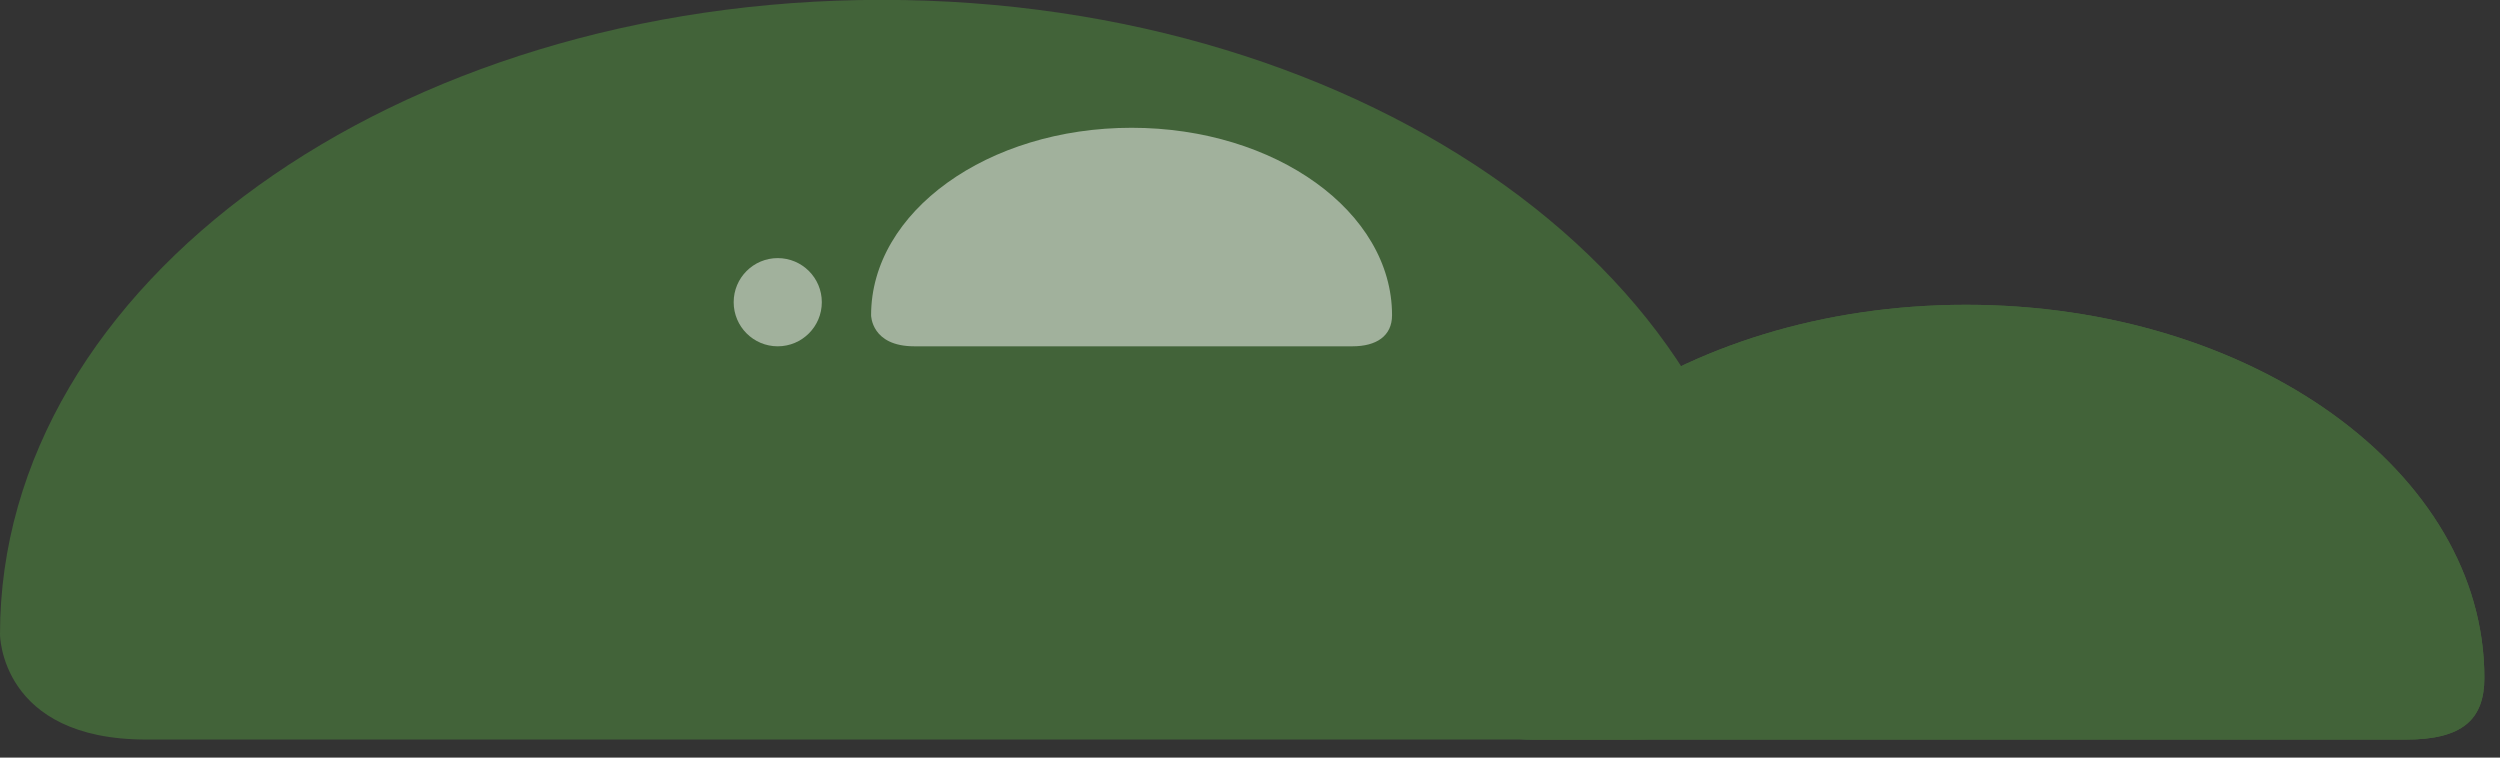 <?xml version="1.0" encoding="UTF-8" standalone="no"?>
<!DOCTYPE svg PUBLIC "-//W3C//DTD SVG 1.1//EN" "http://www.w3.org/Graphics/SVG/1.1/DTD/svg11.dtd">
<svg width="100%" height="100%" viewBox="0 0 132 40" version="1.1" xmlns="http://www.w3.org/2000/svg" xmlns:xlink="http://www.w3.org/1999/xlink" xml:space="preserve" xmlns:serif="http://www.serif.com/" style="fill-rule:evenodd;clip-rule:evenodd;stroke-linejoin:round;stroke-miterlimit:2;">
    <rect x="0" y="0" width="132" height="40" fill="#333333" stroke="none"/>
    <g transform="matrix(1,0,0,1,-893.425,-1177.21)">
        <g transform="matrix(1,0,0,1,986.54,1182.76)">
            <path d="M0,27.941C0,9.44 -20.844,-5.557 -46.558,-5.557C-72.27,-5.557 -93.115,9.44 -93.115,27.941C-93.115,27.941 -93.115,33.498 -85.392,33.498L-7.07,33.498C-1.949,33.498 0,31.683 0,27.941" style="fill:rgb(66,99,57);fill-rule:nonzero;"/>
        </g>
        <g transform="matrix(1,0,0,1,1024.6,1196.57)">
            <path d="M0,16.424C0,5.549 -12.253,-3.267 -27.368,-3.267C-42.483,-3.267 -54.737,5.549 -54.737,16.424C-54.737,16.424 -54.737,19.691 -50.197,19.691L-4.156,19.691C-1.146,19.691 0,18.624 0,16.424" style="fill:rgb(66,99,57);fill-rule:nonzero;"/>
        </g>
        <g transform="matrix(1,0,0,1,1024.6,1196.57)">
            <path d="M0,16.424C0,5.549 -12.253,-3.267 -27.368,-3.267C-42.483,-3.267 -54.737,5.549 -54.737,16.424C-54.737,16.424 -54.737,19.691 -50.197,19.691L-4.156,19.691C-1.146,19.691 0,18.624 0,16.424" style="fill:rgb(66,99,57);fill-rule:nonzero;"/>
        </g>
        <g transform="matrix(1,0,0,1,708.689,730.202)">
            <g opacity="0.5">
                <g transform="matrix(1,0,0,1,258.236,455.397)">
                    <path d="M0,8.254C0,2.789 -6.157,-1.642 -13.753,-1.642C-21.349,-1.642 -27.506,2.789 -27.506,8.254C-27.506,8.254 -27.506,9.896 -25.225,9.896L-2.089,9.896C-0.836,9.896 0,9.359 0,8.254" style="fill:white;fill-rule:nonzero;"/>
                </g>
            </g>
        </g>
        <g transform="matrix(1,0,0,1,708.689,730.202)">
            <g opacity="0.5">
                <g transform="matrix(0,-1,-1,0,225.801,460.637)">
                    <path d="M-2.327,-2.327C-1.042,-2.327 0.001,-1.285 0.001,-0C0.001,1.286 -1.042,2.327 -2.327,2.327C-3.613,2.327 -4.656,1.286 -4.656,-0C-4.656,-1.285 -3.613,-2.327 -2.327,-2.327" style="fill:white;fill-rule:nonzero;"/>
                </g>
            </g>
        </g>
    </g>
</svg>
